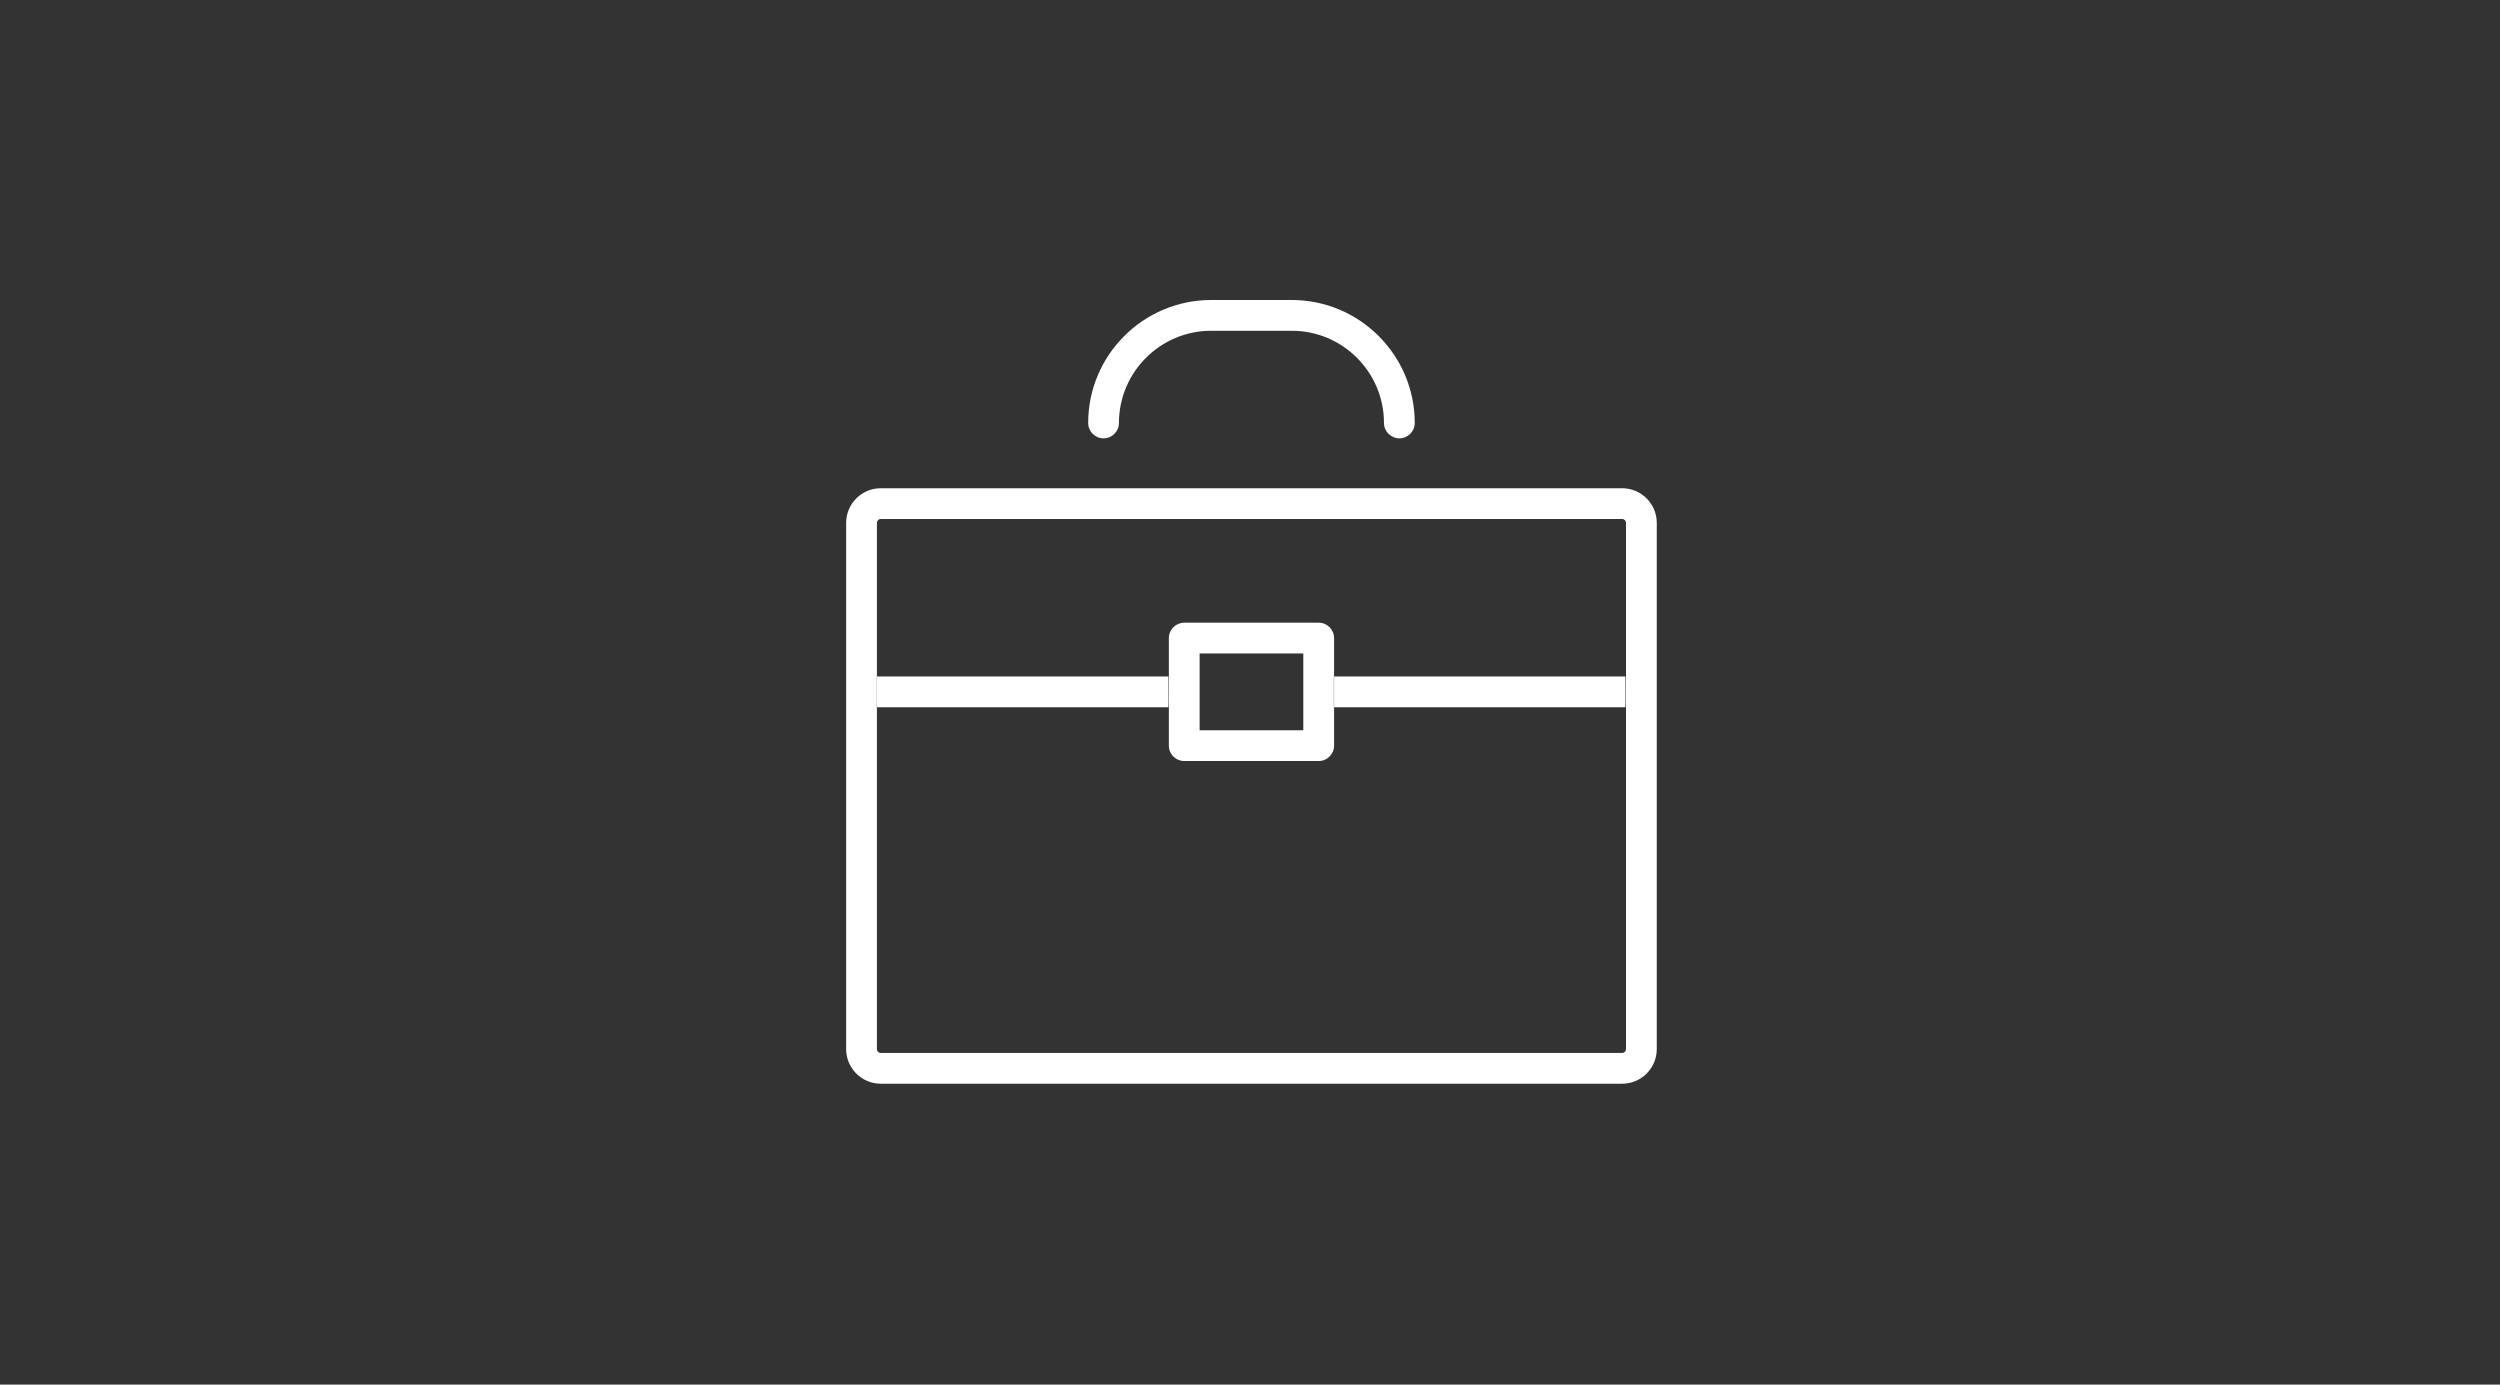 <svg xmlns="http://www.w3.org/2000/svg" width="325" height="180" viewBox="0 0 325 180">
  <rect x="0" y="0" width="325" height="180" fill="#333333" stroke="none"/>
  <path fill="#FFF" fill-rule="evenodd" d="M153.95,91.942 L113.978,91.942 L113.978,87.942 L151.883,87.942 C151.9,90.609 151.9,91.942 151.883,91.942 L153.95,91.942 Z M213.373,91.942 L173.4,91.942 L173.4,87.942 L211.306,87.942 C211.323,90.609 211.323,91.942 211.306,91.942 L213.373,91.942 Z M155.951,94.934 L155.951,84.951 L169.43,84.951 L169.43,94.934 L155.951,94.934 Z M171.43,98.934 L153.951,98.934 C152.847,98.934 151.951,98.038 151.951,96.934 L151.951,82.951 C151.951,81.846 152.847,80.951 153.951,80.951 L171.43,80.951 C172.534,80.951 173.43,81.846 173.43,82.951 L173.43,96.934 C173.43,98.038 172.534,98.934 171.43,98.934 Z M181.917,56.984 C180.813,56.984 179.917,56.088 179.917,54.984 C179.917,48.376 174.541,43 167.934,43 L157.446,43 C150.839,43 145.463,48.376 145.463,54.984 C145.463,56.088 144.567,56.984 143.463,56.984 C142.358,56.984 141.463,56.088 141.463,54.984 C141.463,46.171 148.633,39 157.446,39 L167.934,39 C176.747,39 183.917,46.171 183.917,54.984 C183.917,56.088 183.021,56.984 181.917,56.984 Z M114.5,67.471 C114.225,67.471 114,67.695 114,67.971 L114,136.384 C114,136.659 114.225,136.884 114.5,136.884 L210.88,136.884 C211.155,136.884 211.38,136.659 211.38,136.384 L211.38,67.971 C211.38,67.695 211.155,67.471 210.88,67.471 L114.5,67.471 Z M114.5,140.884 C112.019,140.884 110,138.865 110,136.384 L110,67.971 C110,65.49 112.019,63.471 114.5,63.471 L210.88,63.471 C213.361,63.471 215.38,65.49 215.38,67.971 L215.38,136.384 C215.38,138.865 213.361,140.884 210.88,140.884 L114.5,140.884 Z"/>
</svg>
